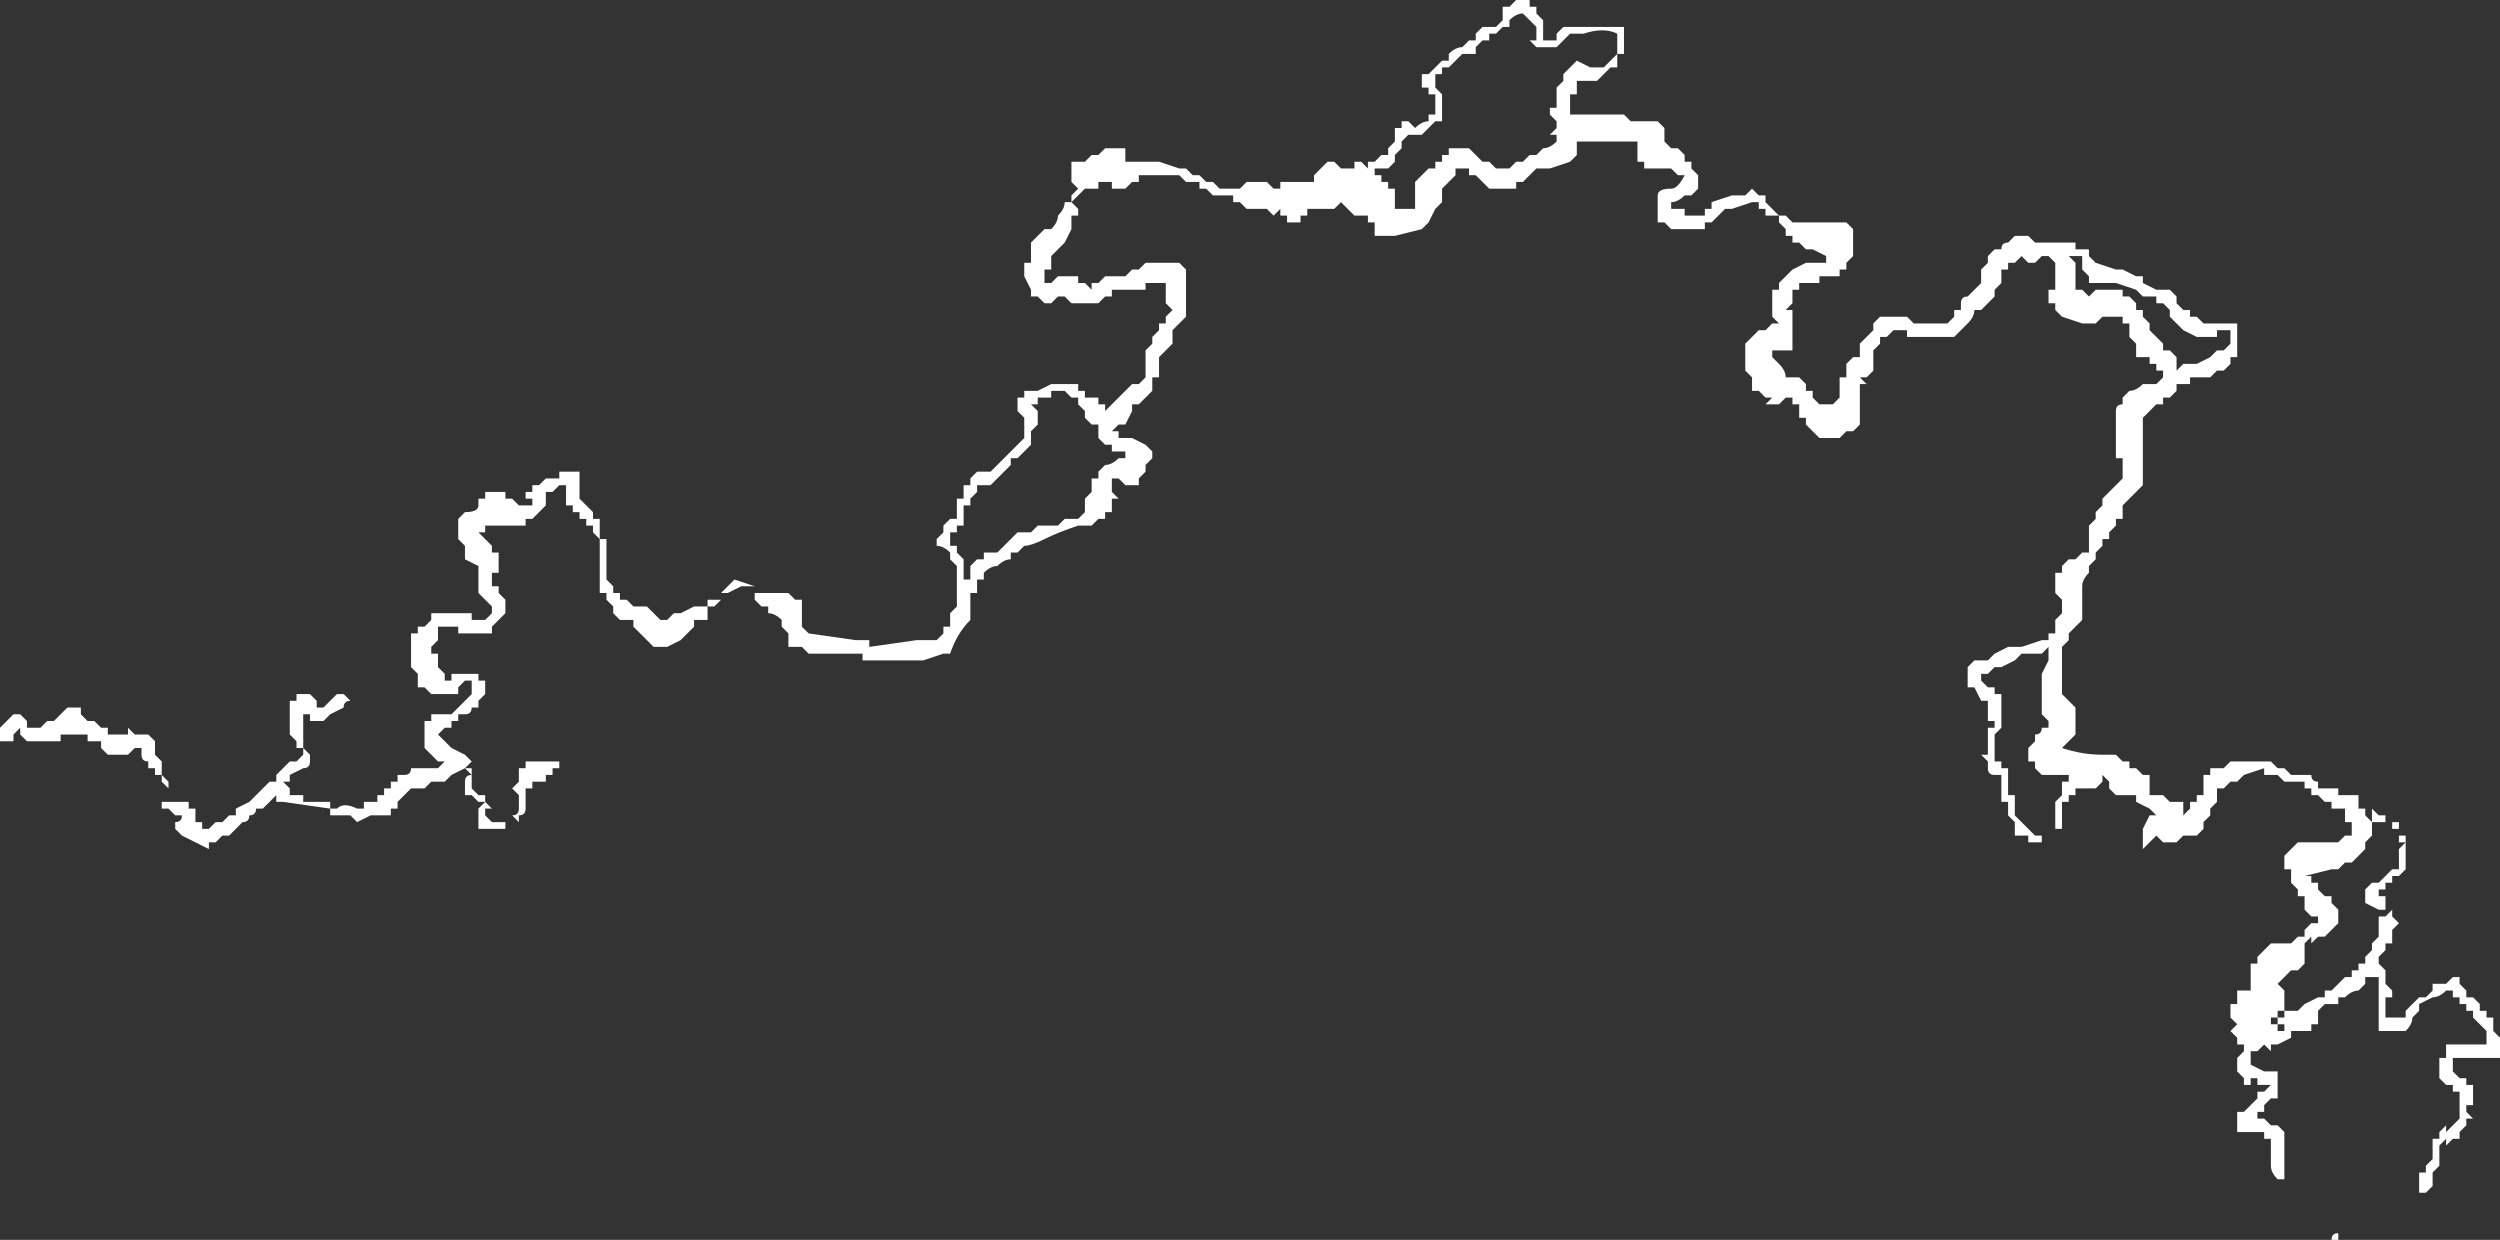 <?xml version="1.0" encoding="UTF-8" standalone="no"?>
<svg xmlns:ffdec="https://www.free-decompiler.com/flash" xmlns:xlink="http://www.w3.org/1999/xlink" ffdec:objectType="shape" height="9.2px" width="18.55px" xmlns="http://www.w3.org/2000/svg">
  <rect width="100%" height="100%" fill="#333333" stroke="none"/>
  <g transform="matrix(1.0, 0.0, 0.0, 1.0, 8.7, 10.75)">
    <path d="M2.5 -10.7 L2.55 -10.75 2.65 -10.75 2.65 -10.7 2.7 -10.7 2.7 -10.65 2.75 -10.6 2.75 -10.45 Q2.8 -10.45 2.85 -10.45 L2.85 -10.5 2.9 -10.55 3.35 -10.55 3.35 -10.35 3.3 -10.35 3.3 -10.25 3.25 -10.25 3.15 -10.15 3.0 -10.15 3.0 -10.05 2.95 -10.05 2.95 -9.9 3.35 -9.9 3.4 -9.85 3.6 -9.85 3.65 -9.8 3.65 -9.7 3.7 -9.65 3.75 -9.65 3.8 -9.6 3.8 -9.55 3.85 -9.55 3.85 -9.5 3.9 -9.45 3.9 -9.35 3.85 -9.3 3.8 -9.3 Q3.75 -9.25 3.7 -9.25 L3.7 -9.2 3.8 -9.2 3.8 -9.15 3.95 -9.15 3.95 -9.2 4.0 -9.2 4.0 -9.25 4.15 -9.3 4.25 -9.3 4.3 -9.35 4.35 -9.3 4.4 -9.3 4.4 -9.25 4.5 -9.15 4.55 -9.15 4.6 -9.1 4.65 -9.1 Q4.8 -9.1 4.95 -9.1 L5.0 -9.1 5.05 -9.05 5.05 -8.85 5.0 -8.8 5.0 -8.75 4.95 -8.75 4.95 -8.7 4.8 -8.7 4.8 -8.65 4.65 -8.65 4.65 -8.6 4.6 -8.6 4.6 -8.5 4.55 -8.45 4.6 -8.45 4.6 -8.15 4.45 -8.15 4.45 -8.1 4.5 -8.05 Q4.55 -8.0 4.55 -7.95 L4.65 -7.95 4.7 -7.9 4.7 -7.85 4.75 -7.85 4.75 -7.8 4.8 -7.75 4.9 -7.75 4.95 -7.8 4.95 -7.95 5.0 -7.95 5.0 -8.05 5.05 -8.1 5.1 -8.1 5.1 -8.2 5.2 -8.3 5.2 -8.35 5.25 -8.4 5.45 -8.4 5.5 -8.35 5.75 -8.35 5.8 -8.4 5.8 -8.45 5.85 -8.45 5.85 -8.5 Q5.85 -8.55 5.9 -8.55 L6.0 -8.65 6.0 -8.75 6.05 -8.8 6.05 -8.85 6.1 -8.9 6.15 -8.9 Q6.15 -8.95 6.2 -8.95 L6.25 -9.0 6.35 -9.0 6.4 -8.95 6.7 -8.95 6.7 -8.9 6.8 -8.9 6.8 -8.85 6.85 -8.8 7.0 -8.75 7.05 -8.75 7.15 -8.7 7.2 -8.7 7.2 -8.65 7.3 -8.6 7.4 -8.6 7.45 -8.55 7.45 -8.5 7.5 -8.45 7.55 -8.45 7.55 -8.4 7.6 -8.4 7.65 -8.35 7.9 -8.35 7.9 -8.1 7.85 -8.1 7.85 -8.05 7.8 -8.0 7.75 -8.0 7.7 -7.95 7.55 -7.95 7.55 -7.9 7.45 -7.9 7.45 -7.85 7.4 -7.8 7.35 -7.8 7.35 -7.75 7.3 -7.75 7.2 -7.65 7.2 -7.15 7.05 -7.0 7.05 -6.9 7.0 -6.9 7.0 -6.85 6.95 -6.8 6.95 -6.75 6.9 -6.75 6.9 -6.7 6.85 -6.65 6.85 -6.6 6.8 -6.55 6.8 -6.5 Q6.75 -6.45 6.75 -6.4 L6.75 -6.15 6.65 -6.05 6.65 -6.0 6.6 -5.95 6.6 -5.6 6.7 -5.5 6.7 -5.3 6.6 -5.2 Q6.75 -5.15 6.9 -5.15 L7.0 -5.15 7.05 -5.1 7.1 -5.1 7.1 -5.05 7.15 -5.05 7.2 -5.0 7.25 -5.0 7.25 -4.85 7.35 -4.85 7.4 -4.8 7.5 -4.8 7.5 -4.7 7.55 -4.75 7.55 -4.8 7.6 -4.8 7.6 -4.85 7.65 -4.85 7.65 -5.0 7.7 -5.0 7.7 -5.05 7.8 -5.05 7.85 -5.1 8.15 -5.1 8.2 -5.05 8.25 -5.05 8.3 -5.0 8.45 -5.0 Q8.45 -4.95 8.5 -4.95 L8.5 -4.9 8.65 -4.9 8.65 -4.85 8.8 -4.85 8.8 -4.75 8.85 -4.75 8.85 -4.7 8.9 -4.65 8.9 -4.55 8.85 -4.5 8.85 -4.45 8.75 -4.35 8.7 -4.35 8.65 -4.3 8.6 -4.3 8.4 -4.25 8.45 -4.25 8.45 -4.2 8.5 -4.2 8.5 -4.15 8.55 -4.1 8.6 -4.1 8.6 -4.05 8.65 -4.0 8.65 -3.9 8.55 -3.8 8.5 -3.8 8.45 -3.75 8.45 -3.8 8.4 -3.75 8.4 -3.6 8.35 -3.55 8.3 -3.55 8.2 -3.45 8.25 -3.4 8.25 -3.25 8.2 -3.25 8.2 -3.2 8.15 -3.2 8.15 -3.15 8.2 -3.15 8.2 -3.2 8.25 -3.2 8.25 -3.25 8.35 -3.25 8.4 -3.3 8.5 -3.35 8.55 -3.35 8.55 -3.4 8.6 -3.4 8.7 -3.5 8.75 -3.5 8.75 -3.55 8.8 -3.55 8.8 -3.6 8.85 -3.6 8.85 -3.65 8.9 -3.7 8.9 -3.75 8.95 -3.8 8.95 -3.95 9.0 -3.95 9.05 -4.0 9.05 -3.95 9.1 -3.9 9.05 -3.85 9.05 -3.75 9.0 -3.75 9.0 -3.7 8.95 -3.65 8.95 -3.6 9.0 -3.55 9.0 -3.45 9.05 -3.4 9.05 -3.35 9.0 -3.35 9.0 -3.2 Q9.05 -3.2 9.15 -3.2 L9.15 -3.25 9.25 -3.35 9.3 -3.35 9.35 -3.4 9.35 -3.45 9.45 -3.45 9.5 -3.5 9.55 -3.5 9.55 -3.45 9.6 -3.4 9.6 -3.35 9.65 -3.35 9.7 -3.3 9.7 -3.25 9.75 -3.25 9.75 -3.2 9.8 -3.2 9.8 -3.1 9.85 -3.05 9.85 -2.9 Q9.7 -2.9 9.55 -2.9 L9.5 -2.9 9.5 -2.8 9.55 -2.75 9.6 -2.75 9.6 -2.7 9.65 -2.7 9.65 -2.55 9.6 -2.55 9.6 -2.5 9.65 -2.45 9.6 -2.45 9.6 -2.4 9.55 -2.35 9.55 -2.3 9.5 -2.3 9.45 -2.25 9.45 -2.35 9.55 -2.45 9.55 -2.65 9.5 -2.65 9.5 -2.7 9.45 -2.7 9.4 -2.75 9.4 -2.9 9.45 -2.9 9.45 -3.0 9.75 -3.0 9.75 -3.1 9.65 -3.2 9.65 -3.25 9.6 -3.25 9.6 -3.3 9.55 -3.3 9.55 -3.35 9.5 -3.35 9.5 -3.4 9.45 -3.4 Q9.4 -3.35 9.35 -3.35 L9.25 -3.3 9.25 -3.25 9.2 -3.2 Q9.2 -3.15 9.15 -3.1 L8.95 -3.1 8.95 -3.5 8.85 -3.5 8.85 -3.45 8.8 -3.4 Q8.75 -3.4 8.7 -3.35 L8.65 -3.35 8.65 -3.3 8.55 -3.3 8.5 -3.25 8.5 -3.15 8.45 -3.15 8.45 -3.1 8.3 -3.1 8.3 -3.05 8.2 -3.0 8.15 -3.0 8.15 -2.95 8.1 -3.0 8.05 -2.95 8.0 -2.95 8.0 -2.85 8.1 -2.8 8.2 -2.8 8.2 -2.6 8.15 -2.6 8.1 -2.55 8.1 -2.5 8.05 -2.5 8.05 -2.45 8.1 -2.45 8.15 -2.4 8.2 -2.4 8.25 -2.35 8.25 -2.15 Q8.25 -2.1 8.25 -2.05 L8.25 -2.0 8.2 -2.0 Q8.15 -2.05 8.15 -2.1 L8.15 -2.2 Q8.15 -2.25 8.15 -2.3 L8.1 -2.3 8.1 -2.35 7.9 -2.35 7.9 -2.5 7.95 -2.5 8.05 -2.6 8.05 -2.65 8.1 -2.65 8.15 -2.7 8.05 -2.7 8.05 -2.75 8.0 -2.75 8.0 -2.7 7.95 -2.7 7.95 -2.75 7.9 -2.8 7.9 -2.9 7.95 -2.95 7.95 -3.0 7.9 -3.0 7.9 -3.05 7.85 -3.1 7.9 -3.15 7.85 -3.2 7.85 -3.3 7.9 -3.3 7.9 -3.4 8.0 -3.4 8.0 -3.6 8.05 -3.6 8.05 -3.65 8.15 -3.75 8.3 -3.75 8.35 -3.8 8.4 -3.8 8.4 -3.85 8.45 -3.9 8.5 -3.9 8.5 -3.95 8.45 -3.95 8.4 -4.0 8.4 -4.1 8.35 -4.1 8.35 -4.15 8.3 -4.2 8.3 -4.3 8.25 -4.3 8.25 -4.4 8.35 -4.5 8.65 -4.5 8.7 -4.55 8.75 -4.55 8.75 -4.65 8.7 -4.65 8.7 -4.75 8.6 -4.75 8.6 -4.8 8.55 -4.8 8.5 -4.85 8.45 -4.85 8.45 -4.9 8.4 -4.9 8.4 -4.95 8.25 -4.95 8.2 -5.0 8.1 -5.0 8.1 -5.05 7.95 -5.0 7.9 -4.95 7.85 -4.95 7.8 -4.9 7.75 -4.9 7.75 -4.8 7.7 -4.75 7.7 -4.7 7.65 -4.65 7.65 -4.6 7.6 -4.55 7.5 -4.55 7.45 -4.5 7.35 -4.5 7.3 -4.55 7.2 -4.45 7.2 -4.6 7.25 -4.7 7.3 -4.7 7.25 -4.75 7.15 -4.8 7.15 -4.85 7.0 -4.85 6.95 -4.9 6.95 -4.95 6.9 -5.0 6.9 -4.95 6.85 -4.9 6.7 -4.9 6.7 -4.85 6.65 -4.85 6.65 -4.8 6.6 -4.8 6.6 -4.6 6.55 -4.6 Q6.55 -4.55 6.55 -4.6 L6.55 -4.8 6.6 -4.85 6.6 -4.95 6.65 -4.95 6.65 -5.0 6.7 -5.0 Q6.55 -5.0 6.45 -5.0 L6.4 -5.05 6.4 -5.1 6.35 -5.1 6.35 -5.2 6.4 -5.25 6.4 -5.3 Q6.45 -5.3 6.45 -5.35 L6.5 -5.35 6.5 -5.4 6.45 -5.45 6.45 -5.75 6.5 -5.85 6.5 -5.95 6.45 -5.9 6.3 -5.9 6.25 -5.85 6.15 -5.8 6.1 -5.8 6.05 -5.75 6.0 -5.75 6.0 -5.7 6.05 -5.65 6.1 -5.65 6.1 -5.6 6.15 -5.6 6.15 -5.35 6.1 -5.3 6.1 -5.1 6.15 -5.1 6.15 -5.05 6.2 -5.05 6.2 -4.85 6.25 -4.85 6.25 -4.7 6.4 -4.55 6.45 -4.55 6.45 -4.5 6.35 -4.5 6.35 -4.55 Q6.3 -4.55 6.25 -4.55 L6.25 -4.65 6.2 -4.7 6.2 -4.8 6.15 -4.8 6.15 -5.0 6.1 -5.0 Q6.05 -5.0 6.05 -5.05 L6.05 -5.1 6.0 -5.15 6.05 -5.15 6.05 -5.35 6.1 -5.35 6.1 -5.4 6.05 -5.4 6.05 -5.55 6.0 -5.55 5.95 -5.65 5.9 -5.65 5.9 -5.8 5.95 -5.85 6.05 -5.85 6.1 -5.9 6.2 -5.95 6.3 -5.95 6.45 -6.0 6.5 -6.0 6.5 -6.05 6.55 -6.05 6.55 -6.15 6.6 -6.2 6.6 -6.3 6.55 -6.35 6.55 -6.5 6.6 -6.5 6.6 -6.55 6.65 -6.6 6.7 -6.6 6.75 -6.65 6.8 -6.65 6.8 -6.85 6.85 -6.9 6.85 -6.95 6.9 -7.0 6.9 -7.05 7.05 -7.2 7.05 -7.35 7.0 -7.35 7.0 -7.7 Q7.0 -7.75 7.05 -7.75 L7.05 -7.8 7.1 -7.85 Q7.15 -7.85 7.2 -7.9 L7.3 -7.9 7.35 -7.95 7.35 -8.0 7.3 -8.0 7.3 -8.05 7.25 -8.05 7.25 -8.1 7.15 -8.1 7.15 -8.2 7.1 -8.25 7.1 -8.35 7.05 -8.35 7.05 -8.4 6.9 -8.4 6.85 -8.35 6.75 -8.35 6.6 -8.4 6.55 -8.45 6.55 -8.5 6.5 -8.5 6.5 -8.6 6.55 -8.6 6.55 -8.8 6.5 -8.85 6.45 -8.85 6.4 -8.8 6.35 -8.8 6.3 -8.85 6.25 -8.8 6.2 -8.8 6.2 -8.75 6.15 -8.75 6.15 -8.65 6.1 -8.6 6.1 -8.55 6.0 -8.45 5.95 -8.45 Q5.95 -8.4 5.9 -8.35 L5.8 -8.25 5.45 -8.25 5.45 -8.3 5.35 -8.3 5.3 -8.25 5.25 -8.25 5.25 -8.2 5.2 -8.15 5.2 -8.0 5.15 -7.95 5.1 -7.95 5.15 -7.9 5.1 -7.9 5.1 -7.6 5.05 -7.55 5.0 -7.55 4.95 -7.5 4.8 -7.5 4.7 -7.6 4.7 -7.65 4.65 -7.65 4.65 -7.75 4.6 -7.75 4.6 -7.8 4.55 -7.8 4.5 -7.75 4.4 -7.75 4.45 -7.8 4.4 -7.8 4.35 -7.85 4.3 -7.85 4.3 -7.95 4.25 -8.0 4.25 -8.2 4.35 -8.3 4.4 -8.3 4.45 -8.35 4.5 -8.35 4.45 -8.4 4.45 -8.6 4.5 -8.6 4.5 -8.65 4.6 -8.75 4.7 -8.8 4.85 -8.8 4.85 -8.85 4.75 -8.9 4.7 -8.9 4.65 -8.95 4.6 -8.95 4.6 -9.0 4.55 -9.0 4.55 -9.05 4.5 -9.1 4.5 -9.15 4.4 -9.15 4.4 -9.2 4.35 -9.2 4.35 -9.25 4.3 -9.25 4.15 -9.2 4.1 -9.2 4.0 -9.1 3.95 -9.1 3.95 -9.05 3.7 -9.05 3.65 -9.1 3.6 -9.1 3.6 -9.3 Q3.6 -9.35 3.7 -9.35 3.75 -9.35 3.8 -9.45 L3.75 -9.45 3.7 -9.5 3.5 -9.5 3.5 -9.55 3.45 -9.55 3.45 -9.7 3.0 -9.7 3.0 -9.6 2.95 -9.55 2.8 -9.5 2.7 -9.5 2.6 -9.4 2.55 -9.4 2.55 -9.35 2.35 -9.35 2.25 -9.45 2.2 -9.45 2.2 -9.5 2.1 -9.5 2.1 -9.45 2.0 -9.35 2.0 -9.25 1.95 -9.2 1.9 -9.1 1.85 -9.05 1.65 -9.0 1.5 -9.0 1.5 -9.1 1.45 -9.1 1.45 -9.15 1.35 -9.15 1.25 -9.25 1.2 -9.2 1.0 -9.2 1.0 -9.15 0.95 -9.15 0.95 -9.1 0.85 -9.1 0.85 -9.15 0.8 -9.15 0.8 -9.2 0.75 -9.15 0.7 -9.2 0.55 -9.2 0.5 -9.25 0.45 -9.25 0.45 -9.3 0.3 -9.3 0.25 -9.35 0.2 -9.35 0.2 -9.4 0.1 -9.4 0.05 -9.45 -0.25 -9.45 -0.25 -9.4 -0.3 -9.4 -0.35 -9.35 -0.45 -9.35 -0.45 -9.4 -0.55 -9.4 -0.55 -9.35 -0.65 -9.35 -0.75 -9.25 -0.7 -9.2 -0.7 -9.15 -0.75 -9.15 -0.75 -9.05 -0.8 -8.95 -0.9 -8.85 -0.9 -8.75 -0.95 -8.75 -0.95 -8.65 -0.9 -8.65 -0.85 -8.7 -0.7 -8.7 -0.7 -8.65 -0.65 -8.65 -0.6 -8.6 -0.6 -8.65 -0.55 -8.65 -0.5 -8.7 -0.35 -8.7 -0.3 -8.75 -0.25 -8.75 -0.2 -8.8 0.05 -8.8 0.1 -8.75 0.1 -8.4 0.0 -8.3 0.0 -8.2 -0.1 -8.1 -0.1 -7.95 -0.15 -7.95 -0.15 -7.85 -0.25 -7.75 -0.3 -7.75 -0.3 -7.7 -0.35 -7.6 -0.4 -7.6 -0.45 -7.55 -0.4 -7.55 -0.4 -7.5 -0.3 -7.5 -0.2 -7.45 -0.15 -7.4 -0.15 -7.35 -0.2 -7.3 -0.2 -7.25 -0.25 -7.2 -0.25 -7.15 -0.35 -7.15 -0.4 -7.2 -0.45 -7.2 -0.45 -7.1 -0.4 -7.05 -0.45 -7.05 -0.45 -6.95 -0.5 -6.95 -0.5 -6.9 -0.55 -6.9 -0.6 -6.85 -0.7 -6.85 Q-0.85 -6.8 -0.95 -6.75 -1.05 -6.7 -1.1 -6.7 L-1.15 -6.65 -1.2 -6.65 -1.2 -6.6 Q-1.25 -6.6 -1.3 -6.55 -1.35 -6.55 -1.4 -6.5 L-1.4 -6.45 -1.45 -6.45 -1.45 -6.35 -1.5 -6.35 -1.5 -6.15 Q-1.6 -6.05 -1.65 -5.9 L-1.7 -5.9 -1.85 -5.85 -2.3 -5.85 -2.3 -5.9 -2.7 -5.9 -2.75 -5.95 -2.85 -5.95 -2.85 -6.05 -2.9 -6.1 -2.9 -6.15 Q-2.95 -6.2 -3.0 -6.2 L-3.0 -6.25 -3.05 -6.25 -3.1 -6.3 -3.1 -6.35 -2.85 -6.35 -2.8 -6.3 -2.75 -6.3 -2.75 -6.1 -2.7 -6.05 -2.35 -6.0 -2.25 -6.0 -2.25 -5.95 -1.9 -6.0 -1.75 -6.0 -1.7 -6.05 -1.7 -6.1 -1.65 -6.1 -1.65 -6.2 -1.6 -6.25 -1.6 -6.55 -1.65 -6.6 -1.65 -6.65 Q-1.7 -6.7 -1.75 -6.7 L-1.75 -6.75 -1.7 -6.8 -1.7 -6.85 -1.65 -6.9 -1.6 -6.9 -1.6 -7.05 -1.55 -7.05 -1.55 -7.15 -1.5 -7.15 -1.5 -7.2 -1.45 -7.25 -1.35 -7.25 -1.2 -7.4 Q-1.15 -7.45 -1.1 -7.5 L-1.1 -7.65 -1.15 -7.7 -1.15 -7.8 -1.1 -7.8 -1.1 -7.85 -1.0 -7.85 -0.9 -7.9 -0.7 -7.9 -0.7 -7.85 -0.65 -7.85 -0.65 -7.8 -0.55 -7.8 -0.55 -7.75 -0.5 -7.75 -0.5 -7.7 -0.3 -7.9 -0.25 -7.9 -0.2 -7.95 -0.2 -8.15 -0.15 -8.2 -0.15 -8.25 -0.1 -8.3 -0.1 -8.35 -0.05 -8.35 -0.05 -8.4 0.0 -8.45 -0.05 -8.5 -0.05 -8.65 -0.2 -8.65 -0.2 -8.6 -0.45 -8.6 -0.45 -8.55 -0.5 -8.55 -0.55 -8.5 -0.75 -8.5 -0.8 -8.55 -0.85 -8.55 -0.9 -8.5 -0.95 -8.5 -1.0 -8.55 -1.05 -8.55 -1.05 -8.6 -1.1 -8.7 -1.1 -8.8 -1.05 -8.8 -1.05 -8.95 -0.95 -9.05 -0.9 -9.05 Q-0.85 -9.1 -0.85 -9.15 -0.8 -9.2 -0.8 -9.25 L-0.75 -9.25 -0.75 -9.3 -0.7 -9.35 -0.75 -9.4 -0.75 -9.55 -0.65 -9.55 -0.6 -9.6 -0.55 -9.6 -0.5 -9.65 -0.35 -9.65 -0.35 -9.55 -0.3 -9.55 -0.1 -9.55 0.05 -9.5 0.1 -9.5 0.15 -9.45 0.2 -9.45 0.25 -9.4 0.3 -9.4 0.35 -9.35 0.5 -9.35 0.55 -9.4 0.7 -9.4 0.75 -9.35 0.8 -9.35 0.8 -9.4 1.05 -9.4 1.05 -9.45 1.15 -9.55 1.2 -9.55 1.25 -9.5 1.35 -9.5 1.35 -9.55 1.4 -9.55 1.45 -9.5 1.45 -9.55 1.5 -9.55 1.55 -9.6 1.6 -9.6 1.6 -9.65 1.65 -9.7 1.65 -9.8 1.7 -9.8 1.7 -9.85 1.75 -9.85 1.8 -9.8 Q1.85 -9.85 1.9 -9.85 L1.9 -9.9 1.95 -9.9 1.95 -10.05 1.9 -10.05 1.9 -10.1 1.85 -10.1 1.85 -10.2 1.9 -10.2 2.0 -10.3 2.05 -10.3 2.05 -10.35 Q2.1 -10.4 2.15 -10.4 L2.2 -10.45 2.25 -10.45 2.25 -10.5 2.3 -10.55 2.4 -10.55 2.45 -10.6 2.45 -10.7 2.5 -10.7 M2.25 -10.4 L2.25 -10.35 2.15 -10.35 2.05 -10.25 2.0 -10.25 2.0 -10.2 1.95 -10.2 1.95 -10.1 2.0 -10.05 2.0 -9.85 1.95 -9.85 1.85 -9.75 1.75 -9.75 1.7 -9.7 1.7 -9.65 1.65 -9.6 1.65 -9.55 1.6 -9.5 1.5 -9.5 1.5 -9.45 1.55 -9.45 1.55 -9.4 1.6 -9.4 1.6 -9.35 1.65 -9.35 1.65 -9.2 1.8 -9.2 1.8 -9.4 1.9 -9.5 1.95 -9.5 1.95 -9.55 2.0 -9.55 2.0 -9.6 2.05 -9.6 2.05 -9.65 2.2 -9.65 2.3 -9.55 2.35 -9.55 2.4 -9.5 2.5 -9.5 2.55 -9.55 2.6 -9.55 2.65 -9.6 2.7 -9.6 2.75 -9.65 Q2.8 -9.65 2.85 -9.7 L2.85 -9.75 2.8 -9.75 2.85 -9.8 2.85 -9.85 2.8 -9.9 2.8 -9.95 2.85 -9.95 2.85 -10.1 2.9 -10.15 2.9 -10.2 3.0 -10.3 3.1 -10.25 3.2 -10.25 3.3 -10.35 3.3 -10.5 Q3.2 -10.55 3.05 -10.5 L2.95 -10.5 2.85 -10.4 2.7 -10.4 2.65 -10.45 2.7 -10.45 2.7 -10.55 2.6 -10.65 Q2.55 -10.65 2.5 -10.6 L2.5 -10.55 2.45 -10.55 2.4 -10.5 2.35 -10.5 2.35 -10.45 2.3 -10.45 2.25 -10.4 M6.7 -8.8 L6.7 -8.6 6.75 -8.6 6.8 -8.55 6.85 -8.6 7.05 -8.6 7.05 -8.55 7.1 -8.55 7.15 -8.5 7.15 -8.45 7.2 -8.45 7.2 -8.4 7.25 -8.35 7.25 -8.3 7.35 -8.2 7.35 -8.15 7.4 -8.15 7.45 -8.1 7.45 -8.0 7.5 -8.05 7.6 -8.05 7.7 -8.1 7.75 -8.15 7.8 -8.15 7.85 -8.2 7.85 -8.3 7.75 -8.3 7.75 -8.25 7.6 -8.25 7.5 -8.3 7.4 -8.4 7.4 -8.45 7.35 -8.5 7.3 -8.5 7.3 -8.55 7.2 -8.55 7.15 -8.6 7.0 -8.65 6.8 -8.65 6.8 -8.7 6.75 -8.75 6.75 -8.85 6.65 -8.85 6.7 -8.8 M8.95 -4.7 L9.0 -4.7 9.0 -4.65 9.1 -4.65 9.1 -4.55 9.15 -4.55 9.15 -4.3 9.1 -4.25 9.05 -4.25 9.05 -4.2 9.0 -4.2 9.0 -4.15 8.95 -4.15 8.95 -4.1 9.0 -4.1 9.0 -4.0 8.95 -4.0 8.85 -4.05 8.85 -4.15 8.9 -4.2 8.95 -4.2 9.05 -4.3 9.1 -4.3 9.1 -4.45 9.15 -4.5 9.1 -4.5 9.1 -4.6 9.05 -4.6 9.05 -4.65 8.9 -4.65 8.9 -4.75 8.95 -4.7 M8.25 -3.15 L8.2 -3.15 8.2 -3.1 8.25 -3.1 8.25 -3.15 M8.55 -1.85 L8.55 -1.85 M8.65 -1.6 L8.65 -1.55 8.6 -1.55 Q8.6 -1.6 8.65 -1.6 M8.75 -1.7 L8.75 -1.7 M9.45 -2.4 L9.45 -2.3 9.4 -2.25 9.4 -2.1 9.35 -2.05 9.35 -1.95 9.3 -1.9 9.25 -1.9 9.25 -2.05 9.3 -2.05 9.3 -2.1 9.35 -2.15 9.35 -2.3 9.4 -2.3 9.4 -2.35 9.45 -2.4 M-8.5 -5.35 L-8.4 -5.35 -8.35 -5.4 -8.3 -5.4 -8.2 -5.5 -8.1 -5.5 -8.1 -5.45 -8.05 -5.4 -8.0 -5.4 -7.95 -5.35 -7.9 -5.35 -7.9 -5.3 -7.75 -5.3 -7.75 -5.35 -7.7 -5.3 -7.6 -5.3 -7.55 -5.25 -7.55 -5.15 -7.5 -5.1 -7.5 -5.0 -7.55 -5.0 -7.55 -5.05 -7.6 -5.05 -7.6 -5.1 Q-7.65 -5.1 -7.65 -5.15 L-7.65 -5.2 -7.7 -5.2 -7.75 -5.15 -7.9 -5.15 -7.95 -5.2 -7.95 -5.25 -8.05 -5.25 -8.05 -5.3 -8.25 -5.3 -8.25 -5.25 -8.5 -5.25 -8.55 -5.3 -8.55 -5.35 -8.6 -5.3 -8.6 -5.25 Q-8.65 -5.25 -8.7 -5.25 L-8.7 -5.35 -8.6 -5.45 -8.55 -5.45 -8.5 -5.4 -8.5 -5.35 M-7.45 -4.95 L-7.45 -4.8 -7.3 -4.8 -7.3 -4.75 -7.25 -4.75 -7.25 -4.65 -7.2 -4.65 -7.2 -4.6 -7.15 -4.6 -7.1 -4.65 -7.05 -4.65 -7.0 -4.7 -6.95 -4.7 -6.95 -4.75 -6.85 -4.8 -6.7 -4.95 -6.65 -4.95 -6.65 -5.0 -6.55 -5.1 -6.5 -5.1 -6.45 -5.15 -6.45 -5.2 -6.5 -5.2 -6.5 -5.25 -6.55 -5.3 -6.55 -5.55 -6.5 -5.55 -6.5 -5.6 -6.4 -5.6 -6.35 -5.55 -6.35 -5.5 -6.3 -5.5 -6.2 -5.6 -6.15 -5.6 -6.1 -5.55 Q-6.15 -5.55 -6.15 -5.5 L-6.25 -5.45 -6.3 -5.4 -6.4 -5.4 -6.4 -5.45 -6.45 -5.45 -6.45 -5.2 -6.4 -5.15 -6.4 -5.1 Q-6.4 -5.05 -6.45 -5.05 L-6.55 -5.0 -6.55 -4.95 -6.6 -4.95 -6.55 -4.9 -6.55 -4.85 -6.45 -4.85 -6.45 -4.8 -6.25 -4.8 -6.25 -4.75 -6.6 -4.8 -6.65 -4.8 -6.65 -4.85 -6.75 -4.75 -6.8 -4.75 Q-6.8 -4.7 -6.85 -4.7 -6.85 -4.65 -6.9 -4.65 L-7.0 -4.55 -7.05 -4.55 -7.1 -4.5 -7.15 -4.5 -7.15 -4.45 -7.35 -4.55 -7.4 -4.6 -7.4 -4.65 Q-7.35 -4.65 -7.35 -4.7 L-7.4 -4.7 -7.45 -4.75 -7.5 -4.75 -7.5 -4.8 -7.45 -4.8 -7.45 -4.9 -7.5 -4.95 -7.5 -5.0 -7.45 -4.95 M-1.0 -7.7 L-1.0 -7.6 -1.05 -7.55 -1.05 -7.45 -1.15 -7.35 -1.2 -7.35 -1.2 -7.3 -1.35 -7.15 -1.45 -7.15 -1.45 -7.1 -1.5 -7.05 -1.5 -7.0 -1.55 -7.0 -1.55 -6.85 -1.6 -6.85 -1.6 -6.8 -1.65 -6.8 -1.65 -6.7 -1.6 -6.7 -1.6 -6.65 -1.55 -6.6 -1.55 -6.45 -1.5 -6.45 -1.5 -6.55 -1.45 -6.6 -1.4 -6.6 -1.4 -6.65 -1.3 -6.65 -1.15 -6.8 -1.05 -6.8 -1.0 -6.85 -0.85 -6.85 -0.8 -6.9 -0.7 -6.9 -0.65 -6.95 -0.65 -7.05 -0.6 -7.1 -0.6 -7.2 -0.55 -7.2 -0.55 -7.25 -0.5 -7.3 Q-0.45 -7.3 -0.4 -7.35 L-0.35 -7.35 -0.35 -7.4 -0.45 -7.4 -0.45 -7.45 -0.5 -7.45 -0.55 -7.5 -0.55 -7.6 -0.6 -7.6 -0.65 -7.65 -0.65 -7.7 -0.7 -7.75 -0.7 -7.8 -0.75 -7.8 -0.8 -7.85 -0.9 -7.85 -0.9 -7.8 -1.0 -7.8 -1.0 -7.75 -1.05 -7.75 -1.0 -7.7 M-3.25 -6.45 L-3.1 -6.4 -3.2 -6.4 -3.3 -6.35 -3.35 -6.35 -3.25 -6.45 M-3.35 -6.3 L-3.4 -6.25 -3.45 -6.25 -3.45 -6.15 -3.55 -6.15 -3.55 -6.1 -3.65 -6.0 -3.75 -5.95 -3.85 -5.95 -4.0 -6.1 -4.0 -6.15 -4.1 -6.15 -4.15 -6.2 -4.15 -6.25 -4.2 -6.3 -4.2 -6.35 -4.25 -6.35 -4.25 -6.75 -4.3 -6.8 -4.3 -6.85 -4.35 -6.85 -4.35 -6.9 -4.4 -6.9 -4.4 -6.95 -4.45 -6.95 -4.45 -7.0 -4.5 -7.0 -4.5 -7.15 -4.55 -7.15 -4.6 -7.1 -4.65 -7.1 -4.65 -7.0 Q-4.7 -6.95 -4.75 -6.9 L-4.8 -6.9 -4.8 -6.85 -5.1 -6.85 -5.1 -6.8 -5.15 -6.8 -5.05 -6.7 -5.05 -6.65 -5.0 -6.65 -5.0 -6.5 -5.05 -6.5 -5.05 -6.4 -5.0 -6.4 -5.0 -6.35 -4.95 -6.3 -4.95 -6.2 Q-5.0 -6.15 -5.05 -6.1 L-5.05 -6.05 -5.3 -6.05 -5.3 -6.1 -5.45 -6.1 -5.45 -6.0 -5.5 -5.95 -5.5 -5.9 -5.45 -5.9 -5.45 -5.8 -5.4 -5.75 -5.4 -5.7 -5.35 -5.7 -5.35 -5.75 -5.15 -5.75 -5.15 -5.7 -5.1 -5.7 -5.1 -5.6 -5.15 -5.55 -5.15 -5.5 -5.2 -5.5 Q-5.2 -5.45 -5.25 -5.45 L-5.3 -5.45 -5.3 -5.4 -5.35 -5.4 -5.35 -5.35 -5.4 -5.35 -5.45 -5.3 -5.35 -5.2 -5.25 -5.15 -5.2 -5.1 -5.25 -5.05 -5.2 -5.05 -5.2 -4.9 -5.15 -4.85 -5.1 -4.85 -5.1 -4.8 -5.15 -4.8 -5.2 -4.85 -5.25 -4.85 -5.25 -4.95 Q-5.25 -5.0 -5.2 -5.0 L-5.25 -5.05 -5.35 -5.0 -5.4 -4.95 -5.5 -4.95 -5.55 -4.9 -5.65 -4.9 -5.75 -4.8 -5.75 -4.75 -5.8 -4.75 -5.8 -4.7 -5.95 -4.7 -6.05 -4.65 -6.1 -4.7 -6.25 -4.7 -6.25 -4.75 -6.2 -4.75 Q-6.15 -4.8 -6.05 -4.75 L-6.0 -4.75 -6.0 -4.8 -5.9 -4.8 -5.9 -4.85 -5.85 -4.85 -5.85 -4.9 -5.8 -4.9 -5.8 -4.95 -5.75 -4.95 -5.75 -5.0 -5.7 -5.0 Q-5.65 -5.0 -5.65 -5.05 L-5.45 -5.05 -5.4 -5.1 -5.45 -5.1 -5.55 -5.2 -5.55 -5.4 -5.5 -5.4 -5.5 -5.45 -5.35 -5.45 -5.2 -5.6 -5.2 -5.7 -5.25 -5.7 -5.3 -5.65 -5.3 -5.6 -5.5 -5.6 -5.55 -5.65 -5.6 -5.65 -5.6 -5.75 -5.65 -5.8 -5.65 -6.05 -5.6 -6.05 -5.6 -6.1 -5.55 -6.1 -5.5 -6.15 -5.5 -6.2 -5.2 -6.2 -5.2 -6.15 -5.1 -6.15 -5.05 -6.2 -5.05 -6.25 -5.15 -6.35 -5.15 -6.55 -5.25 -6.6 -5.25 -6.7 -5.3 -6.75 -5.3 -6.9 -5.25 -6.95 Q-5.15 -6.95 -5.15 -7.0 L-5.15 -7.05 -5.1 -7.05 -5.1 -7.1 -4.95 -7.1 -4.95 -7.05 -4.9 -7.05 -4.85 -7.0 -4.75 -7.0 -4.75 -7.05 -4.8 -7.05 -4.8 -7.1 -4.75 -7.1 -4.75 -7.15 -4.7 -7.15 -4.65 -7.2 -4.55 -7.2 -4.55 -7.25 -4.4 -7.25 -4.4 -7.05 -4.3 -6.95 -4.3 -6.9 -4.25 -6.9 -4.25 -6.75 -4.2 -6.75 -4.2 -6.7 -4.2 -6.55 Q-4.2 -6.5 -4.2 -6.45 L-4.15 -6.4 -4.15 -6.35 -4.1 -6.35 -4.1 -6.3 -4.05 -6.3 -4.0 -6.25 -3.9 -6.25 -3.8 -6.15 -3.75 -6.15 -3.7 -6.2 -3.65 -6.2 -3.55 -6.25 -3.45 -6.25 -3.45 -6.3 -3.35 -6.3 M-0.6 -7.0 L-0.6 -7.0 M-4.8 -5.1 L-4.55 -5.1 -4.55 -5.05 -4.6 -5.05 -4.6 -5.0 -4.65 -5.0 -4.65 -4.95 -4.75 -4.95 -4.75 -4.9 -4.8 -4.9 -4.8 -4.75 Q-4.8 -4.7 -4.85 -4.7 L-4.85 -4.65 -4.9 -4.7 Q-4.85 -4.7 -4.85 -4.75 L-4.85 -4.85 -4.9 -4.9 -4.85 -4.95 -4.85 -5.05 -4.8 -5.05 -4.8 -5.1 M-4.95 -4.65 L-4.95 -4.6 -5.15 -4.6 -5.15 -4.75 -5.1 -4.8 -5.05 -4.75 -5.1 -4.75 -5.1 -4.7 -5.05 -4.65 -4.95 -4.65" fill="#ffffff" fill-rule="evenodd" stroke="none"/>
  </g>
</svg>
